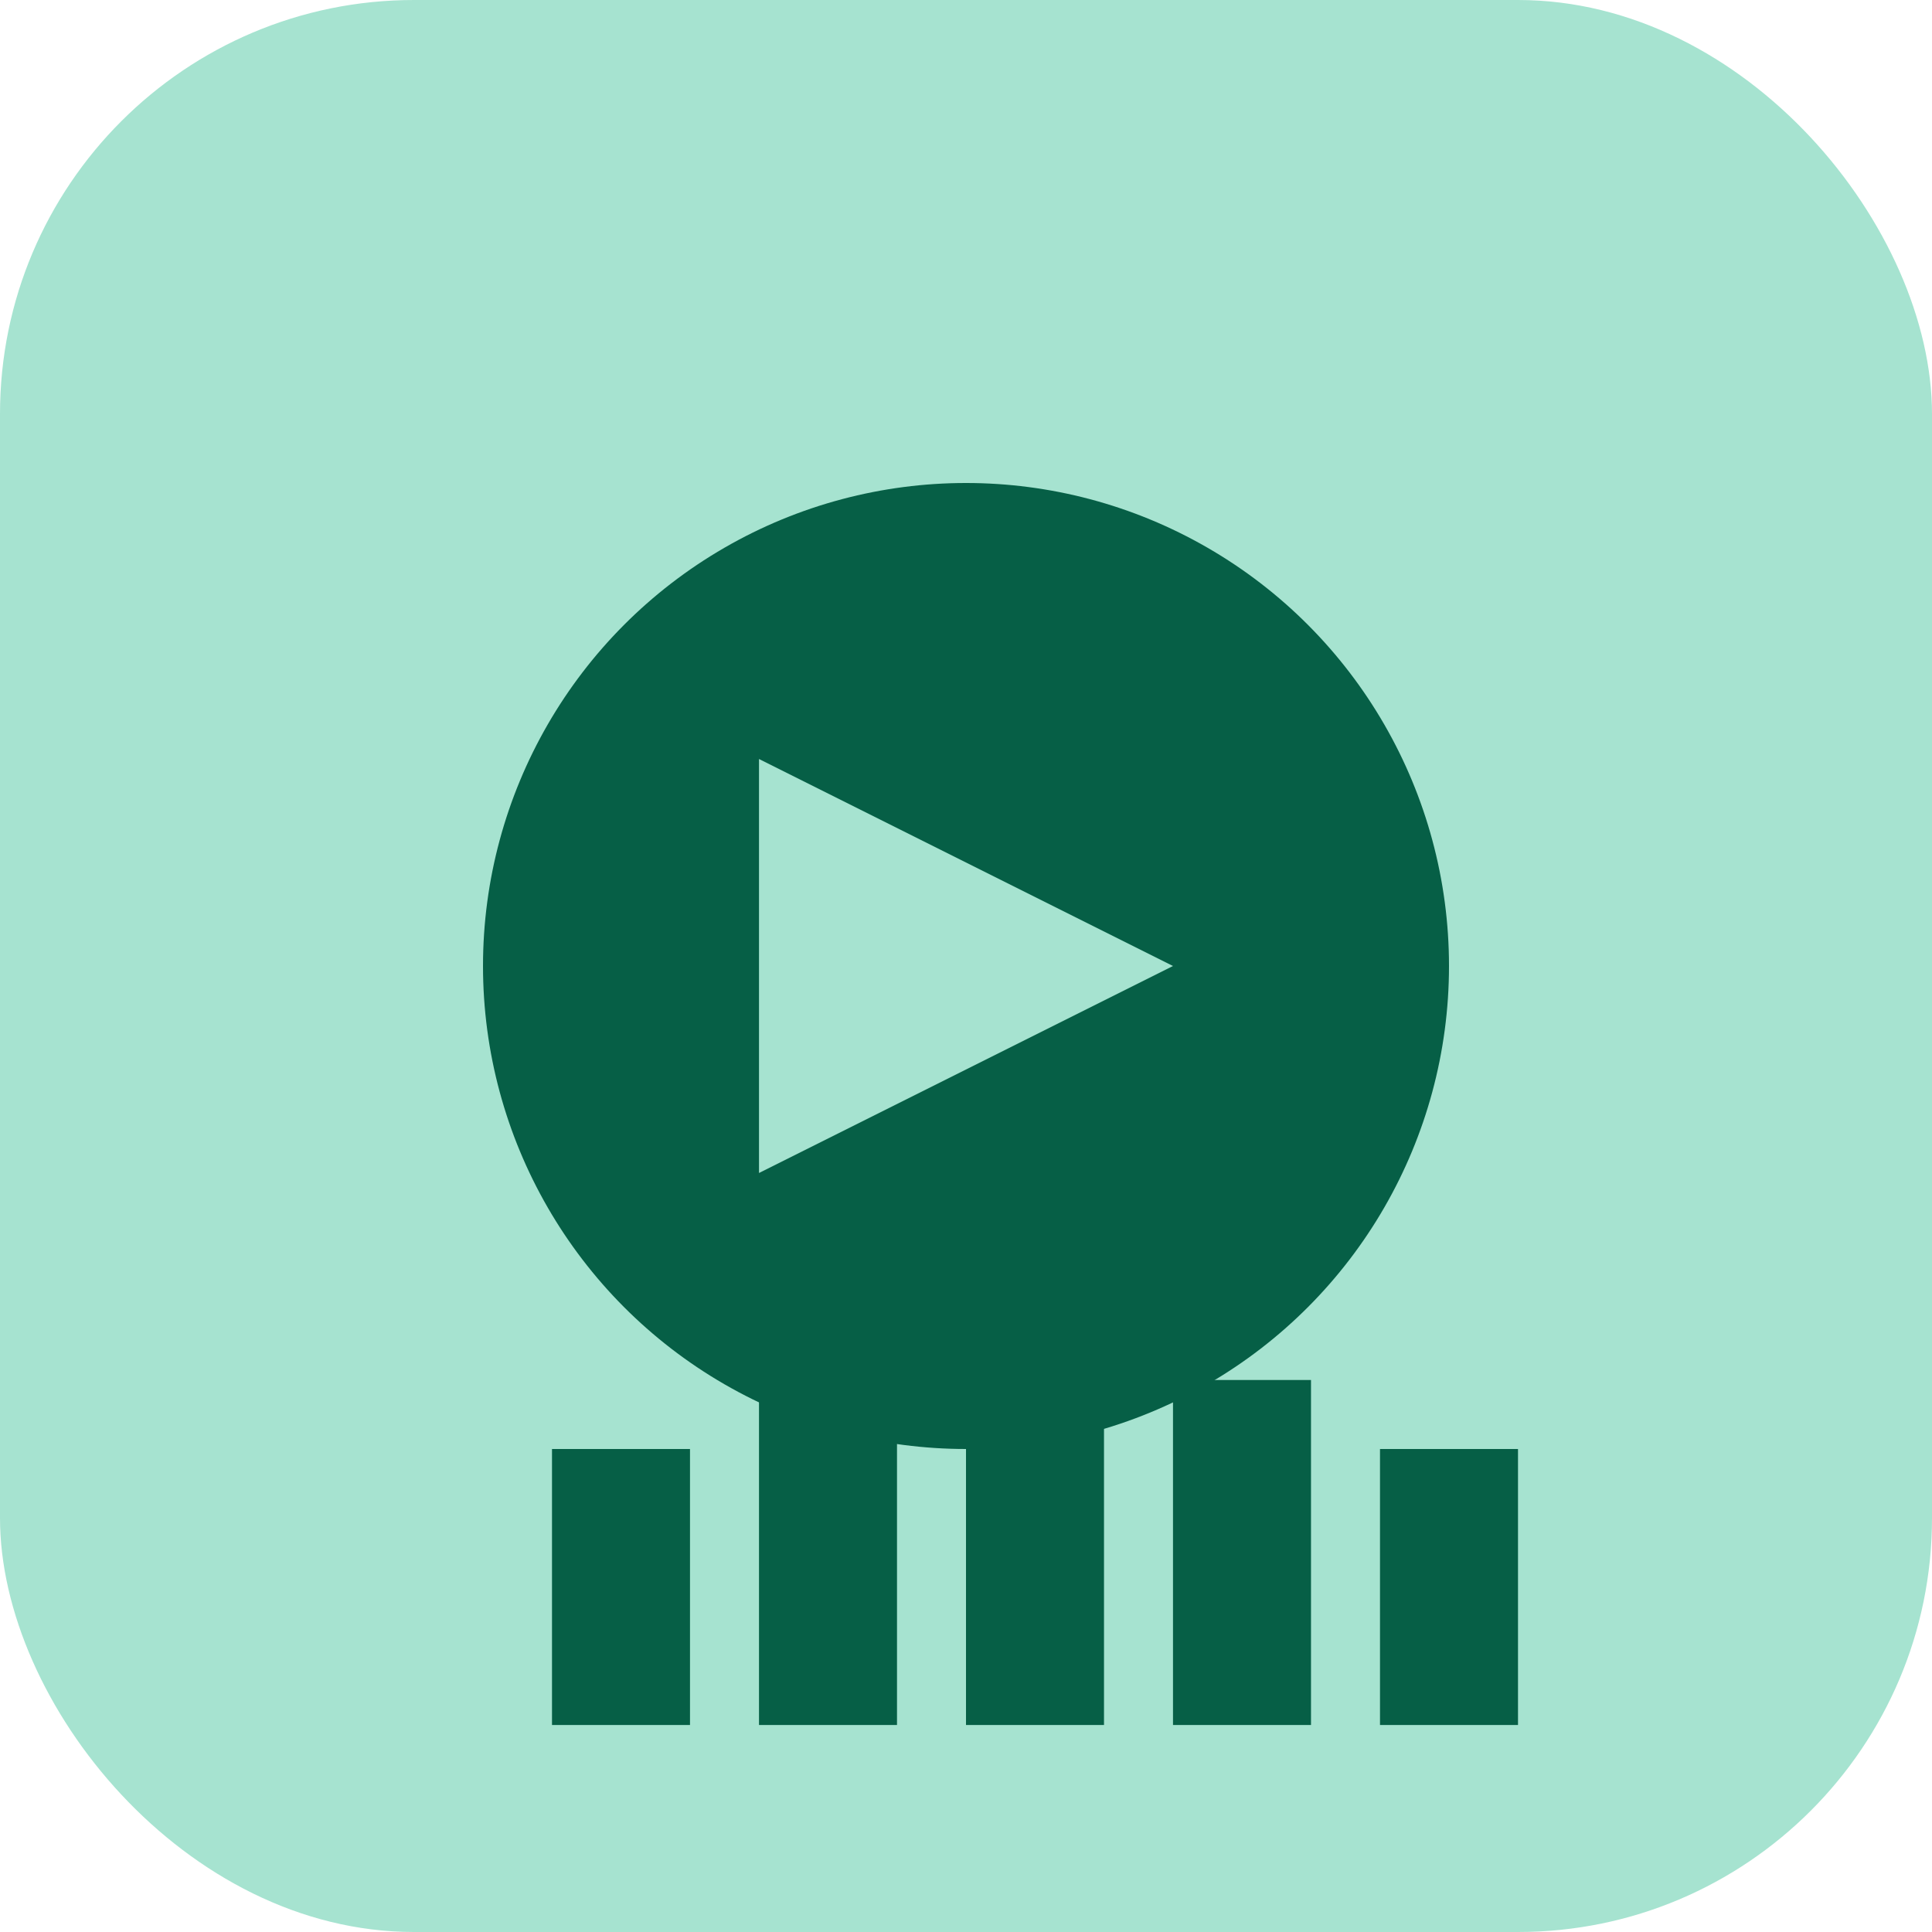 <svg xmlns="http://www.w3.org/2000/svg" width="56" height="56" viewBox="0 0 56 56" fill="none">
  <rect width="56" height="56" rx="12" fill="#A6E3D0"/>
  <circle cx="28" cy="28" r="14" fill="#065f46"/>
  <path d="M22 22l12 6-12 6V22z" fill="#A6E3D0"/>
  <rect x="16" y="42" width="4" height="8" fill="#065f46"/>
  <rect x="22" y="40" width="4" height="10" fill="#065f46"/>
  <rect x="28" y="38" width="4" height="12" fill="#065f46"/>
  <rect x="34" y="40" width="4" height="10" fill="#065f46"/>
  <rect x="40" y="42" width="4" height="8" fill="#065f46"/>
</svg>